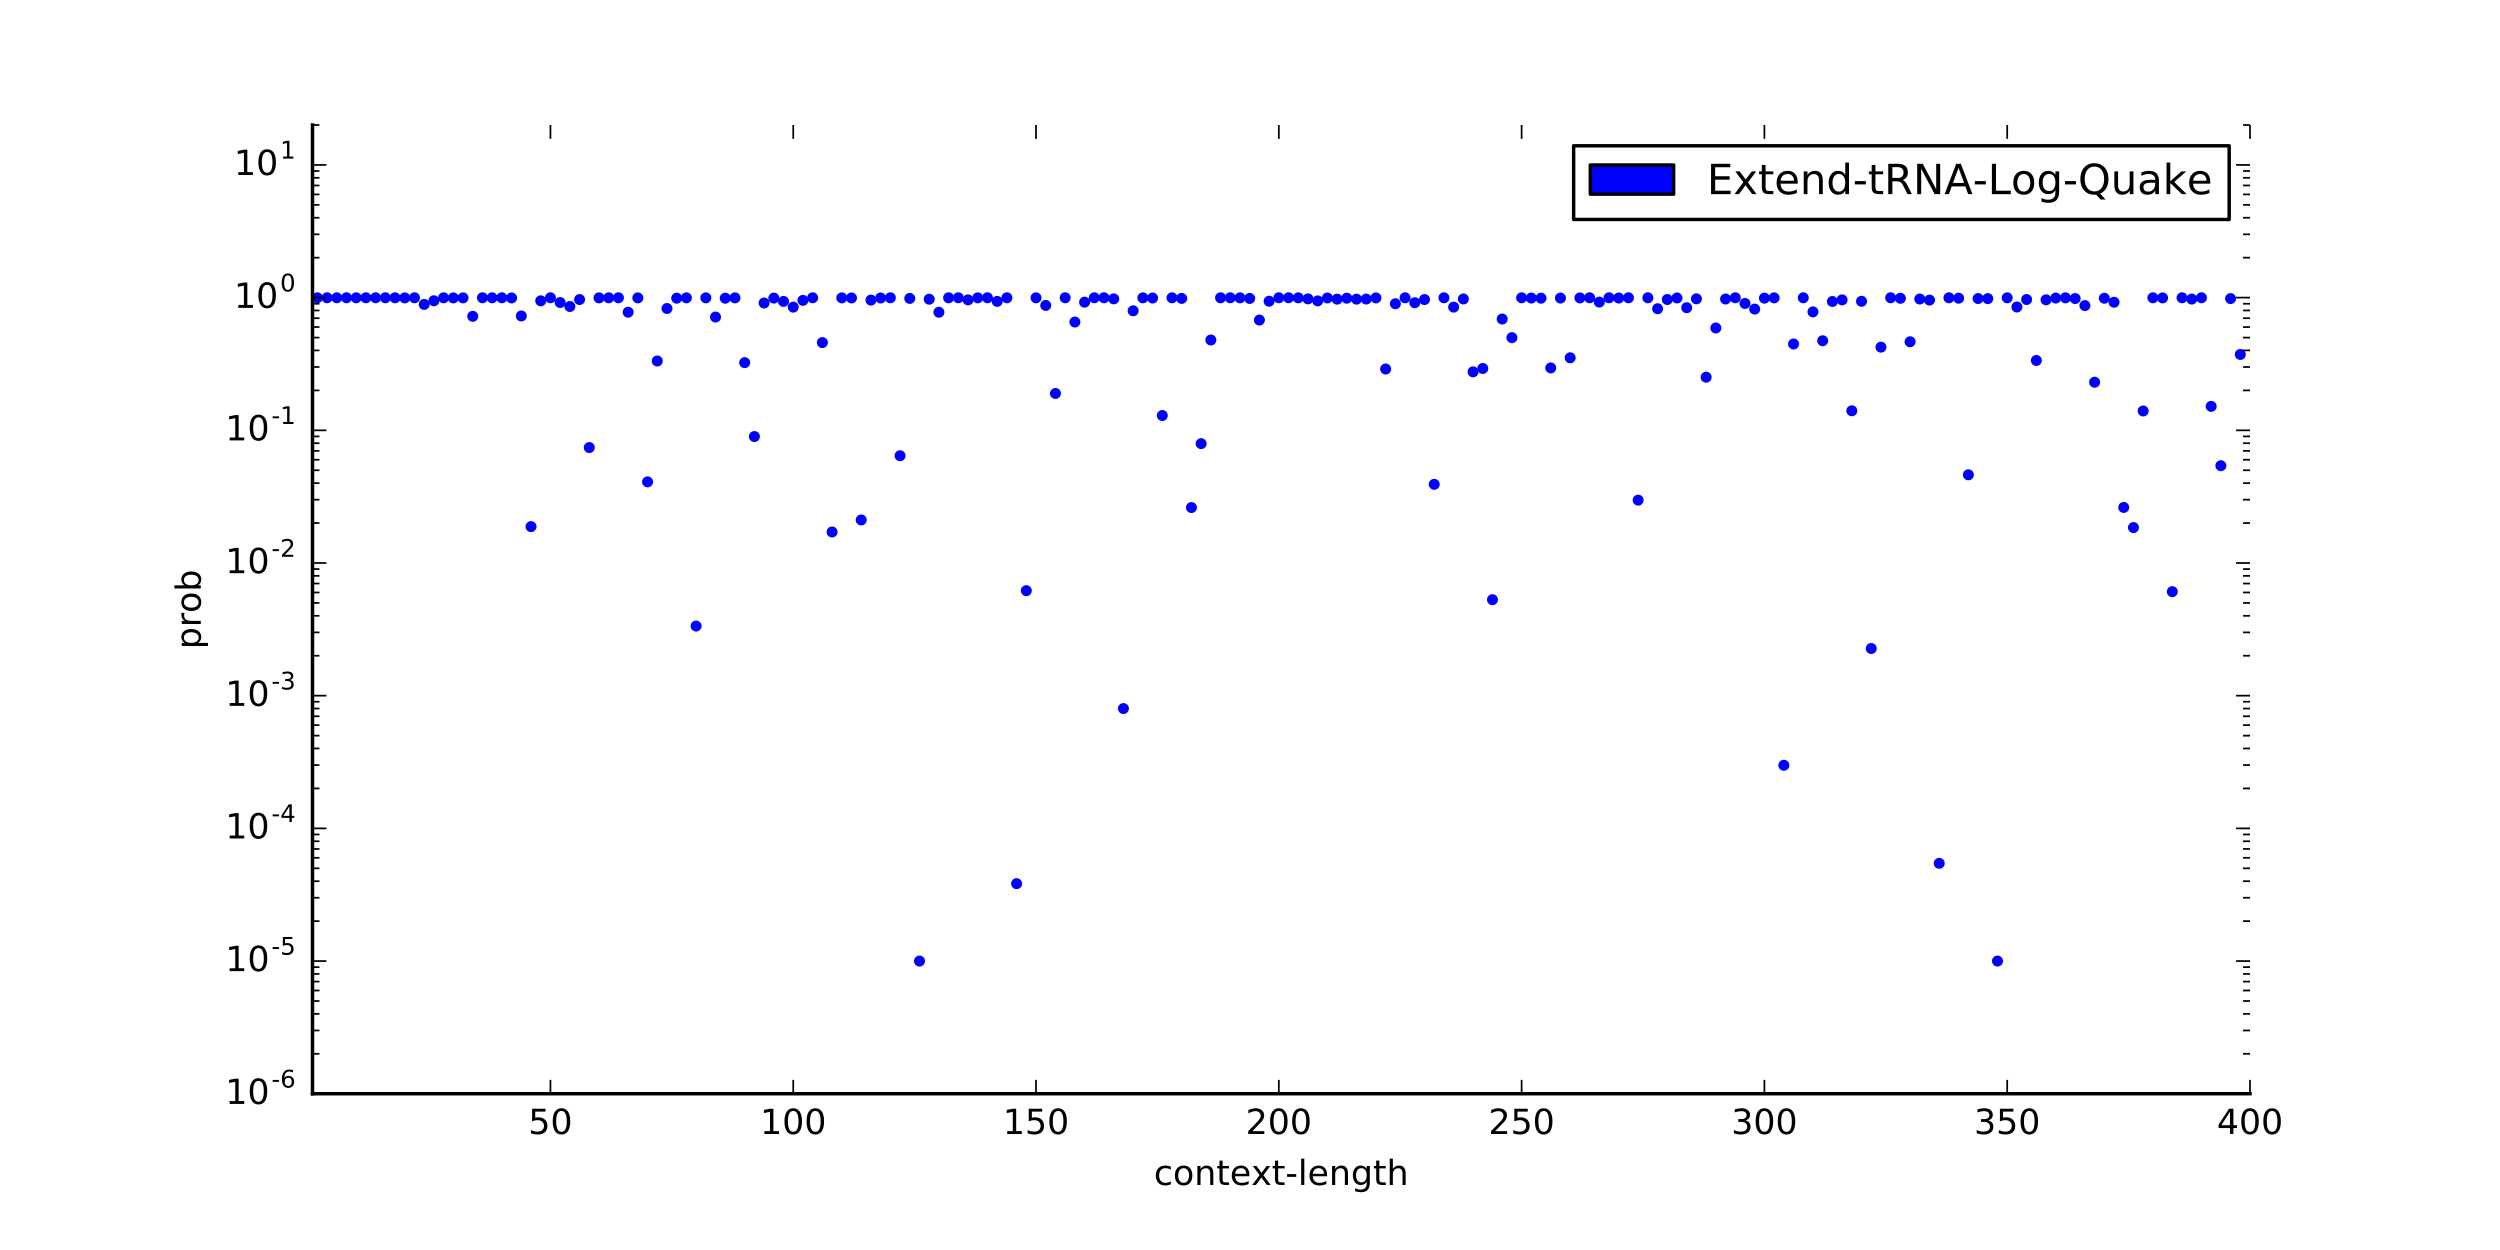 <?xml version="1.0" encoding="utf-8" standalone="no"?>
<!DOCTYPE svg PUBLIC "-//W3C//DTD SVG 1.1//EN"
  "http://www.w3.org/Graphics/SVG/1.1/DTD/svg11.dtd">
<!-- Created with matplotlib (http://matplotlib.org/) -->
<svg height="360pt" version="1.1" viewBox="0 0 720 360" width="720pt" xmlns="http://www.w3.org/2000/svg" xmlns:xlink="http://www.w3.org/1999/xlink">
 <defs>
  <style type="text/css">
*{stroke-linecap:butt;stroke-linejoin:round;stroke-miterlimit:100000;}
  </style>
 </defs>
 <g id="figure_1">
  <g id="patch_1">
   <path d="M 0 360 
L 720 360 
L 720 0 
L 0 0 
z
" style="fill:#ffffff;"/>
  </g>
  <g id="axes_1">
   <g id="patch_2">
    <path d="M 90 315 
L 648 315 
L 648 36 
L 90 36 
z
" style="fill:#ffffff;"/>
   </g>
   <g id="PathCollection_1">
    <defs>
     <path d="M 0 1.581 
C 0.419 1.581 0.822 1.415 1.118 1.118 
C 1.415 0.822 1.581 0.419 1.581 0 
C 1.581 -0.419 1.415 -0.822 1.118 -1.118 
C 0.822 -1.415 0.419 -1.581 0 -1.581 
C -0.419 -1.581 -0.822 -1.415 -1.118 -1.118 
C -1.415 -0.822 -1.581 -0.419 -1.581 0 
C -1.581 0.419 -1.415 0.822 -1.118 1.118 
C -0.822 1.415 -0.419 1.581 0 1.581 
z
" id="m49743f8852"/>
    </defs>
    <g clip-path="url(#p49dbfa78d8)">
     <use style="fill:#0000ff;" x="88.602" xlink:href="#m49743f8852" y="276.786"/>
     <use style="fill:#0000ff;" x="91.398" xlink:href="#m49743f8852" y="85.756"/>
     <use style="fill:#0000ff;" x="94.195" xlink:href="#m49743f8852" y="85.756"/>
     <use style="fill:#0000ff;" x="96.992" xlink:href="#m49743f8852" y="85.757"/>
     <use style="fill:#0000ff;" x="99.789" xlink:href="#m49743f8852" y="85.757"/>
     <use style="fill:#0000ff;" x="102.586" xlink:href="#m49743f8852" y="85.757"/>
     <use style="fill:#0000ff;" x="105.383" xlink:href="#m49743f8852" y="85.76"/>
     <use style="fill:#0000ff;" x="108.18" xlink:href="#m49743f8852" y="85.756"/>
     <use style="fill:#0000ff;" x="110.977" xlink:href="#m49743f8852" y="85.756"/>
     <use style="fill:#0000ff;" x="113.774" xlink:href="#m49743f8852" y="85.763"/>
     <use style="fill:#0000ff;" x="116.571" xlink:href="#m49743f8852" y="85.805"/>
     <use style="fill:#0000ff;" x="119.368" xlink:href="#m49743f8852" y="85.757"/>
     <use style="fill:#0000ff;" x="122.165" xlink:href="#m49743f8852" y="87.675"/>
     <use style="fill:#0000ff;" x="124.962" xlink:href="#m49743f8852" y="86.616"/>
     <use style="fill:#0000ff;" x="127.759" xlink:href="#m49743f8852" y="85.767"/>
     <use style="fill:#0000ff;" x="130.556" xlink:href="#m49743f8852" y="85.798"/>
     <use style="fill:#0000ff;" x="133.353" xlink:href="#m49743f8852" y="85.796"/>
     <use style="fill:#0000ff;" x="136.15" xlink:href="#m49743f8852" y="91.104"/>
     <use style="fill:#0000ff;" x="138.947" xlink:href="#m49743f8852" y="85.757"/>
     <use style="fill:#0000ff;" x="141.744" xlink:href="#m49743f8852" y="85.761"/>
     <use style="fill:#0000ff;" x="144.541" xlink:href="#m49743f8852" y="85.756"/>
     <use style="fill:#0000ff;" x="147.338" xlink:href="#m49743f8852" y="85.808"/>
     <use style="fill:#0000ff;" x="150.135" xlink:href="#m49743f8852" y="90.999"/>
     <use style="fill:#0000ff;" x="152.932" xlink:href="#m49743f8852" y="151.663"/>
     <use style="fill:#0000ff;" x="155.729" xlink:href="#m49743f8852" y="86.638"/>
     <use style="fill:#0000ff;" x="158.526" xlink:href="#m49743f8852" y="85.759"/>
     <use style="fill:#0000ff;" x="161.323" xlink:href="#m49743f8852" y="87.126"/>
     <use style="fill:#0000ff;" x="164.12" xlink:href="#m49743f8852" y="88.276"/>
     <use style="fill:#0000ff;" x="166.917" xlink:href="#m49743f8852" y="86.266"/>
     <use style="fill:#0000ff;" x="169.714" xlink:href="#m49743f8852" y="128.895"/>
     <use style="fill:#0000ff;" x="172.511" xlink:href="#m49743f8852" y="85.781"/>
     <use style="fill:#0000ff;" x="175.308" xlink:href="#m49743f8852" y="85.765"/>
     <use style="fill:#0000ff;" x="178.105" xlink:href="#m49743f8852" y="85.765"/>
     <use style="fill:#0000ff;" x="180.902" xlink:href="#m49743f8852" y="89.912"/>
     <use style="fill:#0000ff;" x="183.699" xlink:href="#m49743f8852" y="85.785"/>
     <use style="fill:#0000ff;" x="186.496" xlink:href="#m49743f8852" y="138.775"/>
     <use style="fill:#0000ff;" x="189.293" xlink:href="#m49743f8852" y="103.963"/>
     <use style="fill:#0000ff;" x="192.09" xlink:href="#m49743f8852" y="88.846"/>
     <use style="fill:#0000ff;" x="194.887" xlink:href="#m49743f8852" y="85.875"/>
     <use style="fill:#0000ff;" x="197.684" xlink:href="#m49743f8852" y="85.777"/>
     <use style="fill:#0000ff;" x="200.481" xlink:href="#m49743f8852" y="180.301"/>
     <use style="fill:#0000ff;" x="203.278" xlink:href="#m49743f8852" y="85.779"/>
     <use style="fill:#0000ff;" x="206.075" xlink:href="#m49743f8852" y="91.306"/>
     <use style="fill:#0000ff;" x="208.872" xlink:href="#m49743f8852" y="85.88"/>
     <use style="fill:#0000ff;" x="211.669" xlink:href="#m49743f8852" y="85.783"/>
     <use style="fill:#0000ff;" x="214.466" xlink:href="#m49743f8852" y="104.437"/>
     <use style="fill:#0000ff;" x="217.263" xlink:href="#m49743f8852" y="125.725"/>
     <use style="fill:#0000ff;" x="220.06" xlink:href="#m49743f8852" y="87.266"/>
     <use style="fill:#0000ff;" x="222.857" xlink:href="#m49743f8852" y="85.847"/>
     <use style="fill:#0000ff;" x="225.654" xlink:href="#m49743f8852" y="86.807"/>
     <use style="fill:#0000ff;" x="228.451" xlink:href="#m49743f8852" y="88.45"/>
     <use style="fill:#0000ff;" x="231.248" xlink:href="#m49743f8852" y="86.5"/>
     <use style="fill:#0000ff;" x="234.045" xlink:href="#m49743f8852" y="85.76"/>
     <use style="fill:#0000ff;" x="236.842" xlink:href="#m49743f8852" y="98.658"/>
     <use style="fill:#0000ff;" x="239.639" xlink:href="#m49743f8852" y="153.204"/>
     <use style="fill:#0000ff;" x="242.436" xlink:href="#m49743f8852" y="85.786"/>
     <use style="fill:#0000ff;" x="245.233" xlink:href="#m49743f8852" y="85.811"/>
     <use style="fill:#0000ff;" x="248.03" xlink:href="#m49743f8852" y="149.745"/>
     <use style="fill:#0000ff;" x="250.827" xlink:href="#m49743f8852" y="86.425"/>
     <use style="fill:#0000ff;" x="253.624" xlink:href="#m49743f8852" y="85.819"/>
     <use style="fill:#0000ff;" x="256.421" xlink:href="#m49743f8852" y="85.759"/>
     <use style="fill:#0000ff;" x="259.218" xlink:href="#m49743f8852" y="131.248"/>
     <use style="fill:#0000ff;" x="262.015" xlink:href="#m49743f8852" y="85.944"/>
     <use style="fill:#0000ff;" x="264.812" xlink:href="#m49743f8852" y="276.786"/>
     <use style="fill:#0000ff;" x="267.609" xlink:href="#m49743f8852" y="86.174"/>
     <use style="fill:#0000ff;" x="270.406" xlink:href="#m49743f8852" y="89.928"/>
     <use style="fill:#0000ff;" x="273.203" xlink:href="#m49743f8852" y="85.764"/>
     <use style="fill:#0000ff;" x="276.0" xlink:href="#m49743f8852" y="85.761"/>
     <use style="fill:#0000ff;" x="278.797" xlink:href="#m49743f8852" y="86.366"/>
     <use style="fill:#0000ff;" x="281.594" xlink:href="#m49743f8852" y="85.776"/>
     <use style="fill:#0000ff;" x="284.391" xlink:href="#m49743f8852" y="85.759"/>
     <use style="fill:#0000ff;" x="287.188" xlink:href="#m49743f8852" y="86.802"/>
     <use style="fill:#0000ff;" x="289.985" xlink:href="#m49743f8852" y="85.761"/>
     <use style="fill:#0000ff;" x="292.782" xlink:href="#m49743f8852" y="254.491"/>
     <use style="fill:#0000ff;" x="295.579" xlink:href="#m49743f8852" y="170.114"/>
     <use style="fill:#0000ff;" x="298.376" xlink:href="#m49743f8852" y="85.774"/>
     <use style="fill:#0000ff;" x="301.173" xlink:href="#m49743f8852" y="87.96"/>
     <use style="fill:#0000ff;" x="303.97" xlink:href="#m49743f8852" y="113.316"/>
     <use style="fill:#0000ff;" x="306.767" xlink:href="#m49743f8852" y="85.756"/>
     <use style="fill:#0000ff;" x="309.564" xlink:href="#m49743f8852" y="92.744"/>
     <use style="fill:#0000ff;" x="312.361" xlink:href="#m49743f8852" y="87.022"/>
     <use style="fill:#0000ff;" x="315.158" xlink:href="#m49743f8852" y="85.758"/>
     <use style="fill:#0000ff;" x="317.955" xlink:href="#m49743f8852" y="85.758"/>
     <use style="fill:#0000ff;" x="320.752" xlink:href="#m49743f8852" y="86.071"/>
     <use style="fill:#0000ff;" x="323.549" xlink:href="#m49743f8852" y="204.058"/>
     <use style="fill:#0000ff;" x="326.346" xlink:href="#m49743f8852" y="89.512"/>
     <use style="fill:#0000ff;" x="329.143" xlink:href="#m49743f8852" y="85.78"/>
     <use style="fill:#0000ff;" x="331.94" xlink:href="#m49743f8852" y="85.83"/>
     <use style="fill:#0000ff;" x="334.737" xlink:href="#m49743f8852" y="119.665"/>
     <use style="fill:#0000ff;" x="337.534" xlink:href="#m49743f8852" y="85.76"/>
     <use style="fill:#0000ff;" x="340.331" xlink:href="#m49743f8852" y="85.94"/>
     <use style="fill:#0000ff;" x="343.128" xlink:href="#m49743f8852" y="146.172"/>
     <use style="fill:#0000ff;" x="345.925" xlink:href="#m49743f8852" y="127.765"/>
     <use style="fill:#0000ff;" x="348.722" xlink:href="#m49743f8852" y="97.915"/>
     <use style="fill:#0000ff;" x="351.519" xlink:href="#m49743f8852" y="85.764"/>
     <use style="fill:#0000ff;" x="354.316" xlink:href="#m49743f8852" y="85.758"/>
     <use style="fill:#0000ff;" x="357.113" xlink:href="#m49743f8852" y="85.775"/>
     <use style="fill:#0000ff;" x="359.91" xlink:href="#m49743f8852" y="85.953"/>
     <use style="fill:#0000ff;" x="362.707" xlink:href="#m49743f8852" y="92.175"/>
     <use style="fill:#0000ff;" x="365.504" xlink:href="#m49743f8852" y="86.752"/>
     <use style="fill:#0000ff;" x="368.301" xlink:href="#m49743f8852" y="85.758"/>
     <use style="fill:#0000ff;" x="371.098" xlink:href="#m49743f8852" y="85.759"/>
     <use style="fill:#0000ff;" x="373.895" xlink:href="#m49743f8852" y="85.783"/>
     <use style="fill:#0000ff;" x="376.692" xlink:href="#m49743f8852" y="86.072"/>
     <use style="fill:#0000ff;" x="379.489" xlink:href="#m49743f8852" y="86.653"/>
     <use style="fill:#0000ff;" x="382.286" xlink:href="#m49743f8852" y="85.822"/>
     <use style="fill:#0000ff;" x="385.083" xlink:href="#m49743f8852" y="86.159"/>
     <use style="fill:#0000ff;" x="387.88" xlink:href="#m49743f8852" y="85.88"/>
     <use style="fill:#0000ff;" x="390.677" xlink:href="#m49743f8852" y="86.156"/>
     <use style="fill:#0000ff;" x="393.474" xlink:href="#m49743f8852" y="86.128"/>
     <use style="fill:#0000ff;" x="396.271" xlink:href="#m49743f8852" y="85.8"/>
     <use style="fill:#0000ff;" x="399.068" xlink:href="#m49743f8852" y="106.279"/>
     <use style="fill:#0000ff;" x="401.865" xlink:href="#m49743f8852" y="87.48"/>
     <use style="fill:#0000ff;" x="404.662" xlink:href="#m49743f8852" y="85.756"/>
     <use style="fill:#0000ff;" x="407.459" xlink:href="#m49743f8852" y="87.187"/>
     <use style="fill:#0000ff;" x="410.256" xlink:href="#m49743f8852" y="86.269"/>
     <use style="fill:#0000ff;" x="413.053" xlink:href="#m49743f8852" y="139.482"/>
     <use style="fill:#0000ff;" x="415.85" xlink:href="#m49743f8852" y="85.759"/>
     <use style="fill:#0000ff;" x="418.647" xlink:href="#m49743f8852" y="88.445"/>
     <use style="fill:#0000ff;" x="421.444" xlink:href="#m49743f8852" y="86.103"/>
     <use style="fill:#0000ff;" x="424.241" xlink:href="#m49743f8852" y="107.086"/>
     <use style="fill:#0000ff;" x="427.038" xlink:href="#m49743f8852" y="106.121"/>
     <use style="fill:#0000ff;" x="429.835" xlink:href="#m49743f8852" y="172.707"/>
     <use style="fill:#0000ff;" x="432.632" xlink:href="#m49743f8852" y="91.878"/>
     <use style="fill:#0000ff;" x="435.429" xlink:href="#m49743f8852" y="97.245"/>
     <use style="fill:#0000ff;" x="438.226" xlink:href="#m49743f8852" y="85.764"/>
     <use style="fill:#0000ff;" x="441.023" xlink:href="#m49743f8852" y="85.841"/>
     <use style="fill:#0000ff;" x="443.82" xlink:href="#m49743f8852" y="85.877"/>
     <use style="fill:#0000ff;" x="446.617" xlink:href="#m49743f8852" y="105.964"/>
     <use style="fill:#0000ff;" x="449.414" xlink:href="#m49743f8852" y="85.839"/>
     <use style="fill:#0000ff;" x="452.211" xlink:href="#m49743f8852" y="103.038"/>
     <use style="fill:#0000ff;" x="455.008" xlink:href="#m49743f8852" y="85.8"/>
     <use style="fill:#0000ff;" x="457.805" xlink:href="#m49743f8852" y="85.756"/>
     <use style="fill:#0000ff;" x="460.602" xlink:href="#m49743f8852" y="86.998"/>
     <use style="fill:#0000ff;" x="463.398" xlink:href="#m49743f8852" y="85.757"/>
     <use style="fill:#0000ff;" x="466.195" xlink:href="#m49743f8852" y="85.831"/>
     <use style="fill:#0000ff;" x="468.992" xlink:href="#m49743f8852" y="85.763"/>
     <use style="fill:#0000ff;" x="471.789" xlink:href="#m49743f8852" y="144.044"/>
     <use style="fill:#0000ff;" x="474.586" xlink:href="#m49743f8852" y="85.757"/>
     <use style="fill:#0000ff;" x="477.383" xlink:href="#m49743f8852" y="88.911"/>
     <use style="fill:#0000ff;" x="480.18" xlink:href="#m49743f8852" y="86.257"/>
     <use style="fill:#0000ff;" x="482.977" xlink:href="#m49743f8852" y="85.81"/>
     <use style="fill:#0000ff;" x="485.774" xlink:href="#m49743f8852" y="88.619"/>
     <use style="fill:#0000ff;" x="488.571" xlink:href="#m49743f8852" y="86.063"/>
     <use style="fill:#0000ff;" x="491.368" xlink:href="#m49743f8852" y="108.623"/>
     <use style="fill:#0000ff;" x="494.165" xlink:href="#m49743f8852" y="94.46"/>
     <use style="fill:#0000ff;" x="496.962" xlink:href="#m49743f8852" y="86.123"/>
     <use style="fill:#0000ff;" x="499.759" xlink:href="#m49743f8852" y="85.759"/>
     <use style="fill:#0000ff;" x="502.556" xlink:href="#m49743f8852" y="87.395"/>
     <use style="fill:#0000ff;" x="505.353" xlink:href="#m49743f8852" y="89.015"/>
     <use style="fill:#0000ff;" x="508.15" xlink:href="#m49743f8852" y="85.867"/>
     <use style="fill:#0000ff;" x="510.947" xlink:href="#m49743f8852" y="85.781"/>
     <use style="fill:#0000ff;" x="513.744" xlink:href="#m49743f8852" y="220.399"/>
     <use style="fill:#0000ff;" x="516.541" xlink:href="#m49743f8852" y="99.068"/>
     <use style="fill:#0000ff;" x="519.338" xlink:href="#m49743f8852" y="85.757"/>
     <use style="fill:#0000ff;" x="522.135" xlink:href="#m49743f8852" y="89.815"/>
     <use style="fill:#0000ff;" x="524.932" xlink:href="#m49743f8852" y="98.139"/>
     <use style="fill:#0000ff;" x="527.729" xlink:href="#m49743f8852" y="86.826"/>
     <use style="fill:#0000ff;" x="530.526" xlink:href="#m49743f8852" y="86.366"/>
     <use style="fill:#0000ff;" x="533.323" xlink:href="#m49743f8852" y="118.304"/>
     <use style="fill:#0000ff;" x="536.12" xlink:href="#m49743f8852" y="86.776"/>
     <use style="fill:#0000ff;" x="538.917" xlink:href="#m49743f8852" y="186.765"/>
     <use style="fill:#0000ff;" x="541.714" xlink:href="#m49743f8852" y="99.978"/>
     <use style="fill:#0000ff;" x="544.511" xlink:href="#m49743f8852" y="85.757"/>
     <use style="fill:#0000ff;" x="547.308" xlink:href="#m49743f8852" y="85.907"/>
     <use style="fill:#0000ff;" x="550.105" xlink:href="#m49743f8852" y="98.43"/>
     <use style="fill:#0000ff;" x="552.902" xlink:href="#m49743f8852" y="86.114"/>
     <use style="fill:#0000ff;" x="555.699" xlink:href="#m49743f8852" y="86.426"/>
     <use style="fill:#0000ff;" x="558.496" xlink:href="#m49743f8852" y="248.637"/>
     <use style="fill:#0000ff;" x="561.293" xlink:href="#m49743f8852" y="85.76"/>
     <use style="fill:#0000ff;" x="564.09" xlink:href="#m49743f8852" y="85.88"/>
     <use style="fill:#0000ff;" x="566.887" xlink:href="#m49743f8852" y="136.743"/>
     <use style="fill:#0000ff;" x="569.684" xlink:href="#m49743f8852" y="85.975"/>
     <use style="fill:#0000ff;" x="572.481" xlink:href="#m49743f8852" y="86.007"/>
     <use style="fill:#0000ff;" x="575.278" xlink:href="#m49743f8852" y="276.786"/>
     <use style="fill:#0000ff;" x="578.075" xlink:href="#m49743f8852" y="85.77"/>
     <use style="fill:#0000ff;" x="580.872" xlink:href="#m49743f8852" y="88.414"/>
     <use style="fill:#0000ff;" x="583.669" xlink:href="#m49743f8852" y="86.262"/>
     <use style="fill:#0000ff;" x="586.466" xlink:href="#m49743f8852" y="103.818"/>
     <use style="fill:#0000ff;" x="589.263" xlink:href="#m49743f8852" y="86.346"/>
     <use style="fill:#0000ff;" x="592.06" xlink:href="#m49743f8852" y="85.84"/>
     <use style="fill:#0000ff;" x="594.857" xlink:href="#m49743f8852" y="85.778"/>
     <use style="fill:#0000ff;" x="597.654" xlink:href="#m49743f8852" y="85.986"/>
     <use style="fill:#0000ff;" x="600.451" xlink:href="#m49743f8852" y="88.008"/>
     <use style="fill:#0000ff;" x="603.248" xlink:href="#m49743f8852" y="110.078"/>
     <use style="fill:#0000ff;" x="606.045" xlink:href="#m49743f8852" y="85.897"/>
     <use style="fill:#0000ff;" x="608.842" xlink:href="#m49743f8852" y="87.047"/>
     <use style="fill:#0000ff;" x="611.639" xlink:href="#m49743f8852" y="146.144"/>
     <use style="fill:#0000ff;" x="614.436" xlink:href="#m49743f8852" y="151.94"/>
     <use style="fill:#0000ff;" x="617.233" xlink:href="#m49743f8852" y="118.361"/>
     <use style="fill:#0000ff;" x="620.03" xlink:href="#m49743f8852" y="85.767"/>
     <use style="fill:#0000ff;" x="622.827" xlink:href="#m49743f8852" y="85.793"/>
     <use style="fill:#0000ff;" x="625.624" xlink:href="#m49743f8852" y="170.398"/>
     <use style="fill:#0000ff;" x="628.421" xlink:href="#m49743f8852" y="85.758"/>
     <use style="fill:#0000ff;" x="631.218" xlink:href="#m49743f8852" y="86.136"/>
     <use style="fill:#0000ff;" x="634.015" xlink:href="#m49743f8852" y="85.757"/>
     <use style="fill:#0000ff;" x="636.812" xlink:href="#m49743f8852" y="117.038"/>
     <use style="fill:#0000ff;" x="639.609" xlink:href="#m49743f8852" y="134.124"/>
     <use style="fill:#0000ff;" x="642.406" xlink:href="#m49743f8852" y="85.993"/>
     <use style="fill:#0000ff;" x="645.203" xlink:href="#m49743f8852" y="102.081"/>
    </g>
   </g>
   <g id="patch_3">
    <path d="M 90 315 
L 648 315 
" style="fill:none;stroke:#000000;stroke-linecap:square;stroke-linejoin:miter;"/>
   </g>
   <g id="patch_4">
    <path d="M 90 315 
L 90 36 
" style="fill:none;stroke:#000000;stroke-linecap:square;stroke-linejoin:miter;"/>
   </g>
   <g id="matplotlib.axis_1">
    <g id="xtick_1">
     <g id="line2d_1">
      <defs>
       <path d="M 0 0 
L 0 -4 
" id="me96f28fabf" style="stroke:#000000;stroke-width:0.5;"/>
      </defs>
      <g>
       <use style="stroke:#000000;stroke-width:0.5;" x="158.526" xlink:href="#me96f28fabf" y="315.0"/>
      </g>
     </g>
     <g id="line2d_2">
      <defs>
       <path d="M 0 0 
L 0 4 
" id="ma463e84f39" style="stroke:#000000;stroke-width:0.5;"/>
      </defs>
      <g>
       <use style="stroke:#000000;stroke-width:0.5;" x="158.526" xlink:href="#ma463e84f39" y="36.0"/>
      </g>
     </g>
     <g id="text_1">
      <!-- 50 -->
      <defs>
       <path d="M 31.781 66.406 
Q 24.172 66.406 20.328 58.906 
Q 16.5 51.422 16.5 36.375 
Q 16.5 21.391 20.328 13.891 
Q 24.172 6.391 31.781 6.391 
Q 39.453 6.391 43.281 13.891 
Q 47.125 21.391 47.125 36.375 
Q 47.125 51.422 43.281 58.906 
Q 39.453 66.406 31.781 66.406 
M 31.781 74.219 
Q 44.047 74.219 50.516 64.516 
Q 56.984 54.828 56.984 36.375 
Q 56.984 17.969 50.516 8.266 
Q 44.047 -1.422 31.781 -1.422 
Q 19.531 -1.422 13.062 8.266 
Q 6.594 17.969 6.594 36.375 
Q 6.594 54.828 13.062 64.516 
Q 19.531 74.219 31.781 74.219 
" id="BitstreamVeraSans-Roman-30"/>
       <path d="M 10.797 72.906 
L 49.516 72.906 
L 49.516 64.594 
L 19.828 64.594 
L 19.828 46.734 
Q 21.969 47.469 24.109 47.828 
Q 26.266 48.188 28.422 48.188 
Q 40.625 48.188 47.75 41.5 
Q 54.891 34.812 54.891 23.391 
Q 54.891 11.625 47.562 5.094 
Q 40.234 -1.422 26.906 -1.422 
Q 22.312 -1.422 17.547 -0.641 
Q 12.797 0.141 7.719 1.703 
L 7.719 11.625 
Q 12.109 9.234 16.797 8.062 
Q 21.484 6.891 26.703 6.891 
Q 35.156 6.891 40.078 11.328 
Q 45.016 15.766 45.016 23.391 
Q 45.016 31 40.078 35.438 
Q 35.156 39.891 26.703 39.891 
Q 22.75 39.891 18.812 39.016 
Q 14.891 38.141 10.797 36.281 
z
" id="BitstreamVeraSans-Roman-35"/>
      </defs>
      <g transform="translate(152.164 326.598)scale(0.1 -0.1)">
       <use xlink:href="#BitstreamVeraSans-Roman-35"/>
       <use x="63.623" xlink:href="#BitstreamVeraSans-Roman-30"/>
      </g>
     </g>
    </g>
    <g id="xtick_2">
     <g id="line2d_3">
      <g>
       <use style="stroke:#000000;stroke-width:0.5;" x="228.451" xlink:href="#me96f28fabf" y="315.0"/>
      </g>
     </g>
     <g id="line2d_4">
      <g>
       <use style="stroke:#000000;stroke-width:0.5;" x="228.451" xlink:href="#ma463e84f39" y="36.0"/>
      </g>
     </g>
     <g id="text_2">
      <!-- 100 -->
      <defs>
       <path d="M 12.406 8.297 
L 28.516 8.297 
L 28.516 63.922 
L 10.984 60.406 
L 10.984 69.391 
L 28.422 72.906 
L 38.281 72.906 
L 38.281 8.297 
L 54.391 8.297 
L 54.391 0 
L 12.406 0 
z
" id="BitstreamVeraSans-Roman-31"/>
      </defs>
      <g transform="translate(218.907 326.598)scale(0.1 -0.1)">
       <use xlink:href="#BitstreamVeraSans-Roman-31"/>
       <use x="63.623" xlink:href="#BitstreamVeraSans-Roman-30"/>
       <use x="127.246" xlink:href="#BitstreamVeraSans-Roman-30"/>
      </g>
     </g>
    </g>
    <g id="xtick_3">
     <g id="line2d_5">
      <g>
       <use style="stroke:#000000;stroke-width:0.5;" x="298.376" xlink:href="#me96f28fabf" y="315.0"/>
      </g>
     </g>
     <g id="line2d_6">
      <g>
       <use style="stroke:#000000;stroke-width:0.5;" x="298.376" xlink:href="#ma463e84f39" y="36.0"/>
      </g>
     </g>
     <g id="text_3">
      <!-- 150 -->
      <g transform="translate(288.832 326.598)scale(0.1 -0.1)">
       <use xlink:href="#BitstreamVeraSans-Roman-31"/>
       <use x="63.623" xlink:href="#BitstreamVeraSans-Roman-35"/>
       <use x="127.246" xlink:href="#BitstreamVeraSans-Roman-30"/>
      </g>
     </g>
    </g>
    <g id="xtick_4">
     <g id="line2d_7">
      <g>
       <use style="stroke:#000000;stroke-width:0.5;" x="368.301" xlink:href="#me96f28fabf" y="315.0"/>
      </g>
     </g>
     <g id="line2d_8">
      <g>
       <use style="stroke:#000000;stroke-width:0.5;" x="368.301" xlink:href="#ma463e84f39" y="36.0"/>
      </g>
     </g>
     <g id="text_4">
      <!-- 200 -->
      <defs>
       <path d="M 19.188 8.297 
L 53.609 8.297 
L 53.609 0 
L 7.328 0 
L 7.328 8.297 
Q 12.938 14.109 22.625 23.891 
Q 32.328 33.688 34.812 36.531 
Q 39.547 41.844 41.422 45.531 
Q 43.312 49.219 43.312 52.781 
Q 43.312 58.594 39.234 62.25 
Q 35.156 65.922 28.609 65.922 
Q 23.969 65.922 18.812 64.312 
Q 13.672 62.703 7.812 59.422 
L 7.812 69.391 
Q 13.766 71.781 18.938 73 
Q 24.125 74.219 28.422 74.219 
Q 39.75 74.219 46.484 68.547 
Q 53.219 62.891 53.219 53.422 
Q 53.219 48.922 51.531 44.891 
Q 49.859 40.875 45.406 35.406 
Q 44.188 33.984 37.641 27.219 
Q 31.109 20.453 19.188 8.297 
" id="BitstreamVeraSans-Roman-32"/>
      </defs>
      <g transform="translate(358.757 326.598)scale(0.1 -0.1)">
       <use xlink:href="#BitstreamVeraSans-Roman-32"/>
       <use x="63.623" xlink:href="#BitstreamVeraSans-Roman-30"/>
       <use x="127.246" xlink:href="#BitstreamVeraSans-Roman-30"/>
      </g>
     </g>
    </g>
    <g id="xtick_5">
     <g id="line2d_9">
      <g>
       <use style="stroke:#000000;stroke-width:0.5;" x="438.226" xlink:href="#me96f28fabf" y="315.0"/>
      </g>
     </g>
     <g id="line2d_10">
      <g>
       <use style="stroke:#000000;stroke-width:0.5;" x="438.226" xlink:href="#ma463e84f39" y="36.0"/>
      </g>
     </g>
     <g id="text_5">
      <!-- 250 -->
      <g transform="translate(428.682 326.598)scale(0.1 -0.1)">
       <use xlink:href="#BitstreamVeraSans-Roman-32"/>
       <use x="63.623" xlink:href="#BitstreamVeraSans-Roman-35"/>
       <use x="127.246" xlink:href="#BitstreamVeraSans-Roman-30"/>
      </g>
     </g>
    </g>
    <g id="xtick_6">
     <g id="line2d_11">
      <g>
       <use style="stroke:#000000;stroke-width:0.5;" x="508.15" xlink:href="#me96f28fabf" y="315.0"/>
      </g>
     </g>
     <g id="line2d_12">
      <g>
       <use style="stroke:#000000;stroke-width:0.5;" x="508.15" xlink:href="#ma463e84f39" y="36.0"/>
      </g>
     </g>
     <g id="text_6">
      <!-- 300 -->
      <defs>
       <path d="M 40.578 39.312 
Q 47.656 37.797 51.625 33 
Q 55.609 28.219 55.609 21.188 
Q 55.609 10.406 48.188 4.484 
Q 40.766 -1.422 27.094 -1.422 
Q 22.516 -1.422 17.656 -0.516 
Q 12.797 0.391 7.625 2.203 
L 7.625 11.719 
Q 11.719 9.328 16.594 8.109 
Q 21.484 6.891 26.812 6.891 
Q 36.078 6.891 40.938 10.547 
Q 45.797 14.203 45.797 21.188 
Q 45.797 27.641 41.281 31.266 
Q 36.766 34.906 28.719 34.906 
L 20.219 34.906 
L 20.219 43.016 
L 29.109 43.016 
Q 36.375 43.016 40.234 45.922 
Q 44.094 48.828 44.094 54.297 
Q 44.094 59.906 40.109 62.906 
Q 36.141 65.922 28.719 65.922 
Q 24.656 65.922 20.016 65.031 
Q 15.375 64.156 9.812 62.312 
L 9.812 71.094 
Q 15.438 72.656 20.344 73.438 
Q 25.25 74.219 29.594 74.219 
Q 40.828 74.219 47.359 69.109 
Q 53.906 64.016 53.906 55.328 
Q 53.906 49.266 50.438 45.094 
Q 46.969 40.922 40.578 39.312 
" id="BitstreamVeraSans-Roman-33"/>
      </defs>
      <g transform="translate(498.607 326.598)scale(0.1 -0.1)">
       <use xlink:href="#BitstreamVeraSans-Roman-33"/>
       <use x="63.623" xlink:href="#BitstreamVeraSans-Roman-30"/>
       <use x="127.246" xlink:href="#BitstreamVeraSans-Roman-30"/>
      </g>
     </g>
    </g>
    <g id="xtick_7">
     <g id="line2d_13">
      <g>
       <use style="stroke:#000000;stroke-width:0.5;" x="578.075" xlink:href="#me96f28fabf" y="315.0"/>
      </g>
     </g>
     <g id="line2d_14">
      <g>
       <use style="stroke:#000000;stroke-width:0.5;" x="578.075" xlink:href="#ma463e84f39" y="36.0"/>
      </g>
     </g>
     <g id="text_7">
      <!-- 350 -->
      <g transform="translate(568.531 326.598)scale(0.1 -0.1)">
       <use xlink:href="#BitstreamVeraSans-Roman-33"/>
       <use x="63.623" xlink:href="#BitstreamVeraSans-Roman-35"/>
       <use x="127.246" xlink:href="#BitstreamVeraSans-Roman-30"/>
      </g>
     </g>
    </g>
    <g id="xtick_8">
     <g id="line2d_15">
      <g>
       <use style="stroke:#000000;stroke-width:0.5;" x="648.0" xlink:href="#me96f28fabf" y="315.0"/>
      </g>
     </g>
     <g id="line2d_16">
      <g>
       <use style="stroke:#000000;stroke-width:0.5;" x="648.0" xlink:href="#ma463e84f39" y="36.0"/>
      </g>
     </g>
     <g id="text_8">
      <!-- 400 -->
      <defs>
       <path d="M 37.797 64.312 
L 12.891 25.391 
L 37.797 25.391 
z
M 35.203 72.906 
L 47.609 72.906 
L 47.609 25.391 
L 58.016 25.391 
L 58.016 17.188 
L 47.609 17.188 
L 47.609 0 
L 37.797 0 
L 37.797 17.188 
L 4.891 17.188 
L 4.891 26.703 
z
" id="BitstreamVeraSans-Roman-34"/>
      </defs>
      <g transform="translate(638.456 326.598)scale(0.1 -0.1)">
       <use xlink:href="#BitstreamVeraSans-Roman-34"/>
       <use x="63.623" xlink:href="#BitstreamVeraSans-Roman-30"/>
       <use x="127.246" xlink:href="#BitstreamVeraSans-Roman-30"/>
      </g>
     </g>
    </g>
    <g id="text_9">
     <!-- context-length -->
     <defs>
      <path d="M 54.891 33.016 
L 54.891 0 
L 45.906 0 
L 45.906 32.719 
Q 45.906 40.484 42.875 44.328 
Q 39.844 48.188 33.797 48.188 
Q 26.516 48.188 22.312 43.547 
Q 18.109 38.922 18.109 30.906 
L 18.109 0 
L 9.078 0 
L 9.078 54.688 
L 18.109 54.688 
L 18.109 46.188 
Q 21.344 51.125 25.703 53.562 
Q 30.078 56 35.797 56 
Q 45.219 56 50.047 50.172 
Q 54.891 44.344 54.891 33.016 
" id="BitstreamVeraSans-Roman-6e"/>
      <path d="M 30.609 48.391 
Q 23.391 48.391 19.188 42.75 
Q 14.984 37.109 14.984 27.297 
Q 14.984 17.484 19.156 11.844 
Q 23.344 6.203 30.609 6.203 
Q 37.797 6.203 41.984 11.859 
Q 46.188 17.531 46.188 27.297 
Q 46.188 37.016 41.984 42.703 
Q 37.797 48.391 30.609 48.391 
M 30.609 56 
Q 42.328 56 49.016 48.375 
Q 55.719 40.766 55.719 27.297 
Q 55.719 13.875 49.016 6.219 
Q 42.328 -1.422 30.609 -1.422 
Q 18.844 -1.422 12.172 6.219 
Q 5.516 13.875 5.516 27.297 
Q 5.516 40.766 12.172 48.375 
Q 18.844 56 30.609 56 
" id="BitstreamVeraSans-Roman-6f"/>
      <path d="M 9.422 75.984 
L 18.406 75.984 
L 18.406 0 
L 9.422 0 
z
" id="BitstreamVeraSans-Roman-6c"/>
      <path d="M 4.891 31.391 
L 31.203 31.391 
L 31.203 23.391 
L 4.891 23.391 
z
" id="BitstreamVeraSans-Roman-2d"/>
      <path d="M 54.891 54.688 
L 35.109 28.078 
L 55.906 0 
L 45.312 0 
L 29.391 21.484 
L 13.484 0 
L 2.875 0 
L 24.125 28.609 
L 4.688 54.688 
L 15.281 54.688 
L 29.781 35.203 
L 44.281 54.688 
z
" id="BitstreamVeraSans-Roman-78"/>
      <path d="M 56.203 29.594 
L 56.203 25.203 
L 14.891 25.203 
Q 15.484 15.922 20.484 11.062 
Q 25.484 6.203 34.422 6.203 
Q 39.594 6.203 44.453 7.469 
Q 49.312 8.734 54.109 11.281 
L 54.109 2.781 
Q 49.266 0.734 44.188 -0.344 
Q 39.109 -1.422 33.891 -1.422 
Q 20.797 -1.422 13.156 6.188 
Q 5.516 13.812 5.516 26.812 
Q 5.516 40.234 12.766 48.109 
Q 20.016 56 32.328 56 
Q 43.359 56 49.781 48.891 
Q 56.203 41.797 56.203 29.594 
M 47.219 32.234 
Q 47.125 39.594 43.094 43.984 
Q 39.062 48.391 32.422 48.391 
Q 24.906 48.391 20.391 44.141 
Q 15.875 39.891 15.188 32.172 
z
" id="BitstreamVeraSans-Roman-65"/>
      <path d="M 18.312 70.219 
L 18.312 54.688 
L 36.812 54.688 
L 36.812 47.703 
L 18.312 47.703 
L 18.312 18.016 
Q 18.312 11.328 20.141 9.422 
Q 21.969 7.516 27.594 7.516 
L 36.812 7.516 
L 36.812 0 
L 27.594 0 
Q 17.188 0 13.234 3.875 
Q 9.281 7.766 9.281 18.016 
L 9.281 47.703 
L 2.688 47.703 
L 2.688 54.688 
L 9.281 54.688 
L 9.281 70.219 
z
" id="BitstreamVeraSans-Roman-74"/>
      <path d="M 45.406 27.984 
Q 45.406 37.75 41.375 43.109 
Q 37.359 48.484 30.078 48.484 
Q 22.859 48.484 18.828 43.109 
Q 14.797 37.75 14.797 27.984 
Q 14.797 18.266 18.828 12.891 
Q 22.859 7.516 30.078 7.516 
Q 37.359 7.516 41.375 12.891 
Q 45.406 18.266 45.406 27.984 
M 54.391 6.781 
Q 54.391 -7.172 48.188 -13.984 
Q 42 -20.797 29.203 -20.797 
Q 24.469 -20.797 20.266 -20.094 
Q 16.062 -19.391 12.109 -17.922 
L 12.109 -9.188 
Q 16.062 -11.328 19.922 -12.344 
Q 23.781 -13.375 27.781 -13.375 
Q 36.625 -13.375 41.016 -8.766 
Q 45.406 -4.156 45.406 5.172 
L 45.406 9.625 
Q 42.625 4.781 38.281 2.391 
Q 33.938 0 27.875 0 
Q 17.828 0 11.672 7.656 
Q 5.516 15.328 5.516 27.984 
Q 5.516 40.672 11.672 48.328 
Q 17.828 56 27.875 56 
Q 33.938 56 38.281 53.609 
Q 42.625 51.219 45.406 46.391 
L 45.406 54.688 
L 54.391 54.688 
z
" id="BitstreamVeraSans-Roman-67"/>
      <path d="M 48.781 52.594 
L 48.781 44.188 
Q 44.969 46.297 41.141 47.344 
Q 37.312 48.391 33.406 48.391 
Q 24.656 48.391 19.812 42.844 
Q 14.984 37.312 14.984 27.297 
Q 14.984 17.281 19.812 11.734 
Q 24.656 6.203 33.406 6.203 
Q 37.312 6.203 41.141 7.25 
Q 44.969 8.297 48.781 10.406 
L 48.781 2.094 
Q 45.016 0.344 40.984 -0.531 
Q 36.969 -1.422 32.422 -1.422 
Q 20.062 -1.422 12.781 6.344 
Q 5.516 14.109 5.516 27.297 
Q 5.516 40.672 12.859 48.328 
Q 20.219 56 33.016 56 
Q 37.156 56 41.109 55.141 
Q 45.062 54.297 48.781 52.594 
" id="BitstreamVeraSans-Roman-63"/>
      <path d="M 54.891 33.016 
L 54.891 0 
L 45.906 0 
L 45.906 32.719 
Q 45.906 40.484 42.875 44.328 
Q 39.844 48.188 33.797 48.188 
Q 26.516 48.188 22.312 43.547 
Q 18.109 38.922 18.109 30.906 
L 18.109 0 
L 9.078 0 
L 9.078 75.984 
L 18.109 75.984 
L 18.109 46.188 
Q 21.344 51.125 25.703 53.562 
Q 30.078 56 35.797 56 
Q 45.219 56 50.047 50.172 
Q 54.891 44.344 54.891 33.016 
" id="BitstreamVeraSans-Roman-68"/>
     </defs>
     <g transform="translate(332.326 341.277)scale(0.1 -0.1)">
      <use xlink:href="#BitstreamVeraSans-Roman-63"/>
      <use x="54.98" xlink:href="#BitstreamVeraSans-Roman-6f"/>
      <use x="116.162" xlink:href="#BitstreamVeraSans-Roman-6e"/>
      <use x="179.541" xlink:href="#BitstreamVeraSans-Roman-74"/>
      <use x="218.75" xlink:href="#BitstreamVeraSans-Roman-65"/>
      <use x="280.258" xlink:href="#BitstreamVeraSans-Roman-78"/>
      <use x="339.438" xlink:href="#BitstreamVeraSans-Roman-74"/>
      <use x="378.646" xlink:href="#BitstreamVeraSans-Roman-2d"/>
      <use x="414.73" xlink:href="#BitstreamVeraSans-Roman-6c"/>
      <use x="442.514" xlink:href="#BitstreamVeraSans-Roman-65"/>
      <use x="504.037" xlink:href="#BitstreamVeraSans-Roman-6e"/>
      <use x="567.416" xlink:href="#BitstreamVeraSans-Roman-67"/>
      <use x="630.893" xlink:href="#BitstreamVeraSans-Roman-74"/>
      <use x="670.102" xlink:href="#BitstreamVeraSans-Roman-68"/>
     </g>
    </g>
   </g>
   <g id="matplotlib.axis_2">
    <g id="ytick_1">
     <g id="line2d_17">
      <defs>
       <path d="M 0 0 
L 4 0 
" id="m96ca9f4444" style="stroke:#000000;stroke-width:0.5;"/>
      </defs>
      <g>
       <use style="stroke:#000000;stroke-width:0.5;" x="90.0" xlink:href="#m96ca9f4444" y="315.0"/>
      </g>
     </g>
     <g id="line2d_18">
      <defs>
       <path d="M 0 0 
L -4 0 
" id="me728fa9bc6" style="stroke:#000000;stroke-width:0.5;"/>
      </defs>
      <g>
       <use style="stroke:#000000;stroke-width:0.5;" x="648.0" xlink:href="#me728fa9bc6" y="315.0"/>
      </g>
     </g>
     <g id="text_10">
      <!-- $\mathdefault{10^{-6}}$ -->
      <defs>
       <path d="M 33.016 40.375 
Q 26.375 40.375 22.484 35.828 
Q 18.609 31.297 18.609 23.391 
Q 18.609 15.531 22.484 10.953 
Q 26.375 6.391 33.016 6.391 
Q 39.656 6.391 43.531 10.953 
Q 47.406 15.531 47.406 23.391 
Q 47.406 31.297 43.531 35.828 
Q 39.656 40.375 33.016 40.375 
M 52.594 71.297 
L 52.594 62.312 
Q 48.875 64.062 45.094 64.984 
Q 41.312 65.922 37.594 65.922 
Q 27.828 65.922 22.672 59.328 
Q 17.531 52.734 16.797 39.406 
Q 19.672 43.656 24.016 45.922 
Q 28.375 48.188 33.594 48.188 
Q 44.578 48.188 50.953 41.516 
Q 57.328 34.859 57.328 23.391 
Q 57.328 12.156 50.688 5.359 
Q 44.047 -1.422 33.016 -1.422 
Q 20.359 -1.422 13.672 8.266 
Q 6.984 17.969 6.984 36.375 
Q 6.984 53.656 15.188 63.938 
Q 23.391 74.219 37.203 74.219 
Q 40.922 74.219 44.703 73.484 
Q 48.484 72.75 52.594 71.297 
" id="BitstreamVeraSans-Roman-36"/>
      </defs>
      <g transform="translate(64.9 318.02)scale(0.1 -0.1)">
       <use transform="translate(0.0 0.797)" xlink:href="#BitstreamVeraSans-Roman-31"/>
       <use transform="translate(63.623 0.797)" xlink:href="#BitstreamVeraSans-Roman-30"/>
       <use transform="translate(132.759 48.047)scale(0.7)" xlink:href="#BitstreamVeraSans-Roman-2d"/>
       <use transform="translate(158.017 48.047)scale(0.7)" xlink:href="#BitstreamVeraSans-Roman-36"/>
      </g>
     </g>
    </g>
    <g id="ytick_2">
     <g id="line2d_19">
      <g>
       <use style="stroke:#000000;stroke-width:0.5;" x="90.0" xlink:href="#m96ca9f4444" y="276.786"/>
      </g>
     </g>
     <g id="line2d_20">
      <g>
       <use style="stroke:#000000;stroke-width:0.5;" x="648.0" xlink:href="#me728fa9bc6" y="276.786"/>
      </g>
     </g>
     <g id="text_11">
      <!-- $\mathdefault{10^{-5}}$ -->
      <g transform="translate(64.9 279.757)scale(0.1 -0.1)">
       <use transform="translate(0.0 0.716)" xlink:href="#BitstreamVeraSans-Roman-31"/>
       <use transform="translate(63.623 0.716)" xlink:href="#BitstreamVeraSans-Roman-30"/>
       <use transform="translate(132.759 47.966)scale(0.7)" xlink:href="#BitstreamVeraSans-Roman-2d"/>
       <use transform="translate(158.017 47.966)scale(0.7)" xlink:href="#BitstreamVeraSans-Roman-35"/>
      </g>
     </g>
    </g>
    <g id="ytick_3">
     <g id="line2d_21">
      <g>
       <use style="stroke:#000000;stroke-width:0.5;" x="90.0" xlink:href="#m96ca9f4444" y="238.572"/>
      </g>
     </g>
     <g id="line2d_22">
      <g>
       <use style="stroke:#000000;stroke-width:0.5;" x="648.0" xlink:href="#me728fa9bc6" y="238.572"/>
      </g>
     </g>
     <g id="text_12">
      <!-- $\mathdefault{10^{-4}}$ -->
      <g transform="translate(64.9 241.543)scale(0.1 -0.1)">
       <use transform="translate(0.0 0.716)" xlink:href="#BitstreamVeraSans-Roman-31"/>
       <use transform="translate(63.623 0.716)" xlink:href="#BitstreamVeraSans-Roman-30"/>
       <use transform="translate(132.759 47.966)scale(0.7)" xlink:href="#BitstreamVeraSans-Roman-2d"/>
       <use transform="translate(158.017 47.966)scale(0.7)" xlink:href="#BitstreamVeraSans-Roman-34"/>
      </g>
     </g>
    </g>
    <g id="ytick_4">
     <g id="line2d_23">
      <g>
       <use style="stroke:#000000;stroke-width:0.5;" x="90.0" xlink:href="#m96ca9f4444" y="200.359"/>
      </g>
     </g>
     <g id="line2d_24">
      <g>
       <use style="stroke:#000000;stroke-width:0.5;" x="648.0" xlink:href="#me728fa9bc6" y="200.359"/>
      </g>
     </g>
     <g id="text_13">
      <!-- $\mathdefault{10^{-3}}$ -->
      <g transform="translate(64.9 203.379)scale(0.1 -0.1)">
       <use transform="translate(0.0 0.797)" xlink:href="#BitstreamVeraSans-Roman-31"/>
       <use transform="translate(63.623 0.797)" xlink:href="#BitstreamVeraSans-Roman-30"/>
       <use transform="translate(132.759 48.047)scale(0.7)" xlink:href="#BitstreamVeraSans-Roman-2d"/>
       <use transform="translate(158.017 48.047)scale(0.7)" xlink:href="#BitstreamVeraSans-Roman-33"/>
      </g>
     </g>
    </g>
    <g id="ytick_5">
     <g id="line2d_25">
      <g>
       <use style="stroke:#000000;stroke-width:0.5;" x="90.0" xlink:href="#m96ca9f4444" y="162.145"/>
      </g>
     </g>
     <g id="line2d_26">
      <g>
       <use style="stroke:#000000;stroke-width:0.5;" x="648.0" xlink:href="#me728fa9bc6" y="162.145"/>
      </g>
     </g>
     <g id="text_14">
      <!-- $\mathdefault{10^{-2}}$ -->
      <g transform="translate(64.9 165.165)scale(0.1 -0.1)">
       <use transform="translate(0.0 0.797)" xlink:href="#BitstreamVeraSans-Roman-31"/>
       <use transform="translate(63.623 0.797)" xlink:href="#BitstreamVeraSans-Roman-30"/>
       <use transform="translate(132.759 48.047)scale(0.7)" xlink:href="#BitstreamVeraSans-Roman-2d"/>
       <use transform="translate(158.017 48.047)scale(0.7)" xlink:href="#BitstreamVeraSans-Roman-32"/>
      </g>
     </g>
    </g>
    <g id="ytick_6">
     <g id="line2d_27">
      <g>
       <use style="stroke:#000000;stroke-width:0.5;" x="90.0" xlink:href="#m96ca9f4444" y="123.931"/>
      </g>
     </g>
     <g id="line2d_28">
      <g>
       <use style="stroke:#000000;stroke-width:0.5;" x="648.0" xlink:href="#me728fa9bc6" y="123.931"/>
      </g>
     </g>
     <g id="text_15">
      <!-- $\mathdefault{10^{-1}}$ -->
      <g transform="translate(64.9 126.901)scale(0.1 -0.1)">
       <use transform="translate(0.0 0.716)" xlink:href="#BitstreamVeraSans-Roman-31"/>
       <use transform="translate(63.623 0.716)" xlink:href="#BitstreamVeraSans-Roman-30"/>
       <use transform="translate(132.759 47.966)scale(0.7)" xlink:href="#BitstreamVeraSans-Roman-2d"/>
       <use transform="translate(158.017 47.966)scale(0.7)" xlink:href="#BitstreamVeraSans-Roman-31"/>
      </g>
     </g>
    </g>
    <g id="ytick_7">
     <g id="line2d_29">
      <g>
       <use style="stroke:#000000;stroke-width:0.5;" x="90.0" xlink:href="#m96ca9f4444" y="85.717"/>
      </g>
     </g>
     <g id="line2d_30">
      <g>
       <use style="stroke:#000000;stroke-width:0.5;" x="648.0" xlink:href="#me728fa9bc6" y="85.717"/>
      </g>
     </g>
     <g id="text_16">
      <!-- $\mathdefault{10^{0}}$ -->
      <g transform="translate(67.4 88.738)scale(0.1 -0.1)">
       <use transform="translate(0.0 0.797)" xlink:href="#BitstreamVeraSans-Roman-31"/>
       <use transform="translate(63.623 0.797)" xlink:href="#BitstreamVeraSans-Roman-30"/>
       <use transform="translate(132.759 48.047)scale(0.7)" xlink:href="#BitstreamVeraSans-Roman-30"/>
      </g>
     </g>
    </g>
    <g id="ytick_8">
     <g id="line2d_31">
      <g>
       <use style="stroke:#000000;stroke-width:0.5;" x="90.0" xlink:href="#m96ca9f4444" y="47.503"/>
      </g>
     </g>
     <g id="line2d_32">
      <g>
       <use style="stroke:#000000;stroke-width:0.5;" x="648.0" xlink:href="#me728fa9bc6" y="47.503"/>
      </g>
     </g>
     <g id="text_17">
      <!-- $\mathdefault{10^{1}}$ -->
      <g transform="translate(67.4 50.474)scale(0.1 -0.1)">
       <use transform="translate(0.0 0.716)" xlink:href="#BitstreamVeraSans-Roman-31"/>
       <use transform="translate(63.623 0.716)" xlink:href="#BitstreamVeraSans-Roman-30"/>
       <use transform="translate(132.759 47.966)scale(0.7)" xlink:href="#BitstreamVeraSans-Roman-31"/>
      </g>
     </g>
    </g>
    <g id="ytick_9">
     <g id="line2d_33">
      <defs>
       <path d="M 0 0 
L 2 0 
" id="m54057df977" style="stroke:#000000;stroke-width:0.5;"/>
      </defs>
      <g>
       <use style="stroke:#000000;stroke-width:0.5;" x="90.0" xlink:href="#m54057df977" y="303.497"/>
      </g>
     </g>
     <g id="line2d_34">
      <defs>
       <path d="M 0 0 
L -2 0 
" id="md2110804f5" style="stroke:#000000;stroke-width:0.5;"/>
      </defs>
      <g>
       <use style="stroke:#000000;stroke-width:0.5;" x="648.0" xlink:href="#md2110804f5" y="303.497"/>
      </g>
     </g>
    </g>
    <g id="ytick_10">
     <g id="line2d_35">
      <g>
       <use style="stroke:#000000;stroke-width:0.5;" x="90.0" xlink:href="#m54057df977" y="296.767"/>
      </g>
     </g>
     <g id="line2d_36">
      <g>
       <use style="stroke:#000000;stroke-width:0.5;" x="648.0" xlink:href="#md2110804f5" y="296.767"/>
      </g>
     </g>
    </g>
    <g id="ytick_11">
     <g id="line2d_37">
      <g>
       <use style="stroke:#000000;stroke-width:0.5;" x="90.0" xlink:href="#m54057df977" y="291.993"/>
      </g>
     </g>
     <g id="line2d_38">
      <g>
       <use style="stroke:#000000;stroke-width:0.5;" x="648.0" xlink:href="#md2110804f5" y="291.993"/>
      </g>
     </g>
    </g>
    <g id="ytick_12">
     <g id="line2d_39">
      <g>
       <use style="stroke:#000000;stroke-width:0.5;" x="90.0" xlink:href="#m54057df977" y="288.29"/>
      </g>
     </g>
     <g id="line2d_40">
      <g>
       <use style="stroke:#000000;stroke-width:0.5;" x="648.0" xlink:href="#md2110804f5" y="288.29"/>
      </g>
     </g>
    </g>
    <g id="ytick_13">
     <g id="line2d_41">
      <g>
       <use style="stroke:#000000;stroke-width:0.5;" x="90.0" xlink:href="#m54057df977" y="285.264"/>
      </g>
     </g>
     <g id="line2d_42">
      <g>
       <use style="stroke:#000000;stroke-width:0.5;" x="648.0" xlink:href="#md2110804f5" y="285.264"/>
      </g>
     </g>
    </g>
    <g id="ytick_14">
     <g id="line2d_43">
      <g>
       <use style="stroke:#000000;stroke-width:0.5;" x="90.0" xlink:href="#m54057df977" y="282.706"/>
      </g>
     </g>
     <g id="line2d_44">
      <g>
       <use style="stroke:#000000;stroke-width:0.5;" x="648.0" xlink:href="#md2110804f5" y="282.706"/>
      </g>
     </g>
    </g>
    <g id="ytick_15">
     <g id="line2d_45">
      <g>
       <use style="stroke:#000000;stroke-width:0.5;" x="90.0" xlink:href="#m54057df977" y="280.49"/>
      </g>
     </g>
     <g id="line2d_46">
      <g>
       <use style="stroke:#000000;stroke-width:0.5;" x="648.0" xlink:href="#md2110804f5" y="280.49"/>
      </g>
     </g>
    </g>
    <g id="ytick_16">
     <g id="line2d_47">
      <g>
       <use style="stroke:#000000;stroke-width:0.5;" x="90.0" xlink:href="#m54057df977" y="278.535"/>
      </g>
     </g>
     <g id="line2d_48">
      <g>
       <use style="stroke:#000000;stroke-width:0.5;" x="648.0" xlink:href="#md2110804f5" y="278.535"/>
      </g>
     </g>
    </g>
    <g id="ytick_17">
     <g id="line2d_49">
      <g>
       <use style="stroke:#000000;stroke-width:0.5;" x="90.0" xlink:href="#m54057df977" y="265.283"/>
      </g>
     </g>
     <g id="line2d_50">
      <g>
       <use style="stroke:#000000;stroke-width:0.5;" x="648.0" xlink:href="#md2110804f5" y="265.283"/>
      </g>
     </g>
    </g>
    <g id="ytick_18">
     <g id="line2d_51">
      <g>
       <use style="stroke:#000000;stroke-width:0.5;" x="90.0" xlink:href="#m54057df977" y="258.554"/>
      </g>
     </g>
     <g id="line2d_52">
      <g>
       <use style="stroke:#000000;stroke-width:0.5;" x="648.0" xlink:href="#md2110804f5" y="258.554"/>
      </g>
     </g>
    </g>
    <g id="ytick_19">
     <g id="line2d_53">
      <g>
       <use style="stroke:#000000;stroke-width:0.5;" x="90.0" xlink:href="#m54057df977" y="253.779"/>
      </g>
     </g>
     <g id="line2d_54">
      <g>
       <use style="stroke:#000000;stroke-width:0.5;" x="648.0" xlink:href="#md2110804f5" y="253.779"/>
      </g>
     </g>
    </g>
    <g id="ytick_20">
     <g id="line2d_55">
      <g>
       <use style="stroke:#000000;stroke-width:0.5;" x="90.0" xlink:href="#m54057df977" y="250.076"/>
      </g>
     </g>
     <g id="line2d_56">
      <g>
       <use style="stroke:#000000;stroke-width:0.5;" x="648.0" xlink:href="#md2110804f5" y="250.076"/>
      </g>
     </g>
    </g>
    <g id="ytick_21">
     <g id="line2d_57">
      <g>
       <use style="stroke:#000000;stroke-width:0.5;" x="90.0" xlink:href="#m54057df977" y="247.05"/>
      </g>
     </g>
     <g id="line2d_58">
      <g>
       <use style="stroke:#000000;stroke-width:0.5;" x="648.0" xlink:href="#md2110804f5" y="247.05"/>
      </g>
     </g>
    </g>
    <g id="ytick_22">
     <g id="line2d_59">
      <g>
       <use style="stroke:#000000;stroke-width:0.5;" x="90.0" xlink:href="#m54057df977" y="244.492"/>
      </g>
     </g>
     <g id="line2d_60">
      <g>
       <use style="stroke:#000000;stroke-width:0.5;" x="648.0" xlink:href="#md2110804f5" y="244.492"/>
      </g>
     </g>
    </g>
    <g id="ytick_23">
     <g id="line2d_61">
      <g>
       <use style="stroke:#000000;stroke-width:0.5;" x="90.0" xlink:href="#m54057df977" y="242.276"/>
      </g>
     </g>
     <g id="line2d_62">
      <g>
       <use style="stroke:#000000;stroke-width:0.5;" x="648.0" xlink:href="#md2110804f5" y="242.276"/>
      </g>
     </g>
    </g>
    <g id="ytick_24">
     <g id="line2d_63">
      <g>
       <use style="stroke:#000000;stroke-width:0.5;" x="90.0" xlink:href="#m54057df977" y="240.321"/>
      </g>
     </g>
     <g id="line2d_64">
      <g>
       <use style="stroke:#000000;stroke-width:0.5;" x="648.0" xlink:href="#md2110804f5" y="240.321"/>
      </g>
     </g>
    </g>
    <g id="ytick_25">
     <g id="line2d_65">
      <g>
       <use style="stroke:#000000;stroke-width:0.5;" x="90.0" xlink:href="#m54057df977" y="227.069"/>
      </g>
     </g>
     <g id="line2d_66">
      <g>
       <use style="stroke:#000000;stroke-width:0.5;" x="648.0" xlink:href="#md2110804f5" y="227.069"/>
      </g>
     </g>
    </g>
    <g id="ytick_26">
     <g id="line2d_67">
      <g>
       <use style="stroke:#000000;stroke-width:0.5;" x="90.0" xlink:href="#m54057df977" y="220.34"/>
      </g>
     </g>
     <g id="line2d_68">
      <g>
       <use style="stroke:#000000;stroke-width:0.5;" x="648.0" xlink:href="#md2110804f5" y="220.34"/>
      </g>
     </g>
    </g>
    <g id="ytick_27">
     <g id="line2d_69">
      <g>
       <use style="stroke:#000000;stroke-width:0.5;" x="90.0" xlink:href="#m54057df977" y="215.565"/>
      </g>
     </g>
     <g id="line2d_70">
      <g>
       <use style="stroke:#000000;stroke-width:0.5;" x="648.0" xlink:href="#md2110804f5" y="215.565"/>
      </g>
     </g>
    </g>
    <g id="ytick_28">
     <g id="line2d_71">
      <g>
       <use style="stroke:#000000;stroke-width:0.5;" x="90.0" xlink:href="#m54057df977" y="211.862"/>
      </g>
     </g>
     <g id="line2d_72">
      <g>
       <use style="stroke:#000000;stroke-width:0.5;" x="648.0" xlink:href="#md2110804f5" y="211.862"/>
      </g>
     </g>
    </g>
    <g id="ytick_29">
     <g id="line2d_73">
      <g>
       <use style="stroke:#000000;stroke-width:0.5;" x="90.0" xlink:href="#m54057df977" y="208.836"/>
      </g>
     </g>
     <g id="line2d_74">
      <g>
       <use style="stroke:#000000;stroke-width:0.5;" x="648.0" xlink:href="#md2110804f5" y="208.836"/>
      </g>
     </g>
    </g>
    <g id="ytick_30">
     <g id="line2d_75">
      <g>
       <use style="stroke:#000000;stroke-width:0.5;" x="90.0" xlink:href="#m54057df977" y="206.278"/>
      </g>
     </g>
     <g id="line2d_76">
      <g>
       <use style="stroke:#000000;stroke-width:0.5;" x="648.0" xlink:href="#md2110804f5" y="206.278"/>
      </g>
     </g>
    </g>
    <g id="ytick_31">
     <g id="line2d_77">
      <g>
       <use style="stroke:#000000;stroke-width:0.5;" x="90.0" xlink:href="#m54057df977" y="204.062"/>
      </g>
     </g>
     <g id="line2d_78">
      <g>
       <use style="stroke:#000000;stroke-width:0.5;" x="648.0" xlink:href="#md2110804f5" y="204.062"/>
      </g>
     </g>
    </g>
    <g id="ytick_32">
     <g id="line2d_79">
      <g>
       <use style="stroke:#000000;stroke-width:0.5;" x="90.0" xlink:href="#m54057df977" y="202.107"/>
      </g>
     </g>
     <g id="line2d_80">
      <g>
       <use style="stroke:#000000;stroke-width:0.5;" x="648.0" xlink:href="#md2110804f5" y="202.107"/>
      </g>
     </g>
    </g>
    <g id="ytick_33">
     <g id="line2d_81">
      <g>
       <use style="stroke:#000000;stroke-width:0.5;" x="90.0" xlink:href="#m54057df977" y="188.855"/>
      </g>
     </g>
     <g id="line2d_82">
      <g>
       <use style="stroke:#000000;stroke-width:0.5;" x="648.0" xlink:href="#md2110804f5" y="188.855"/>
      </g>
     </g>
    </g>
    <g id="ytick_34">
     <g id="line2d_83">
      <g>
       <use style="stroke:#000000;stroke-width:0.5;" x="90.0" xlink:href="#m54057df977" y="182.126"/>
      </g>
     </g>
     <g id="line2d_84">
      <g>
       <use style="stroke:#000000;stroke-width:0.5;" x="648.0" xlink:href="#md2110804f5" y="182.126"/>
      </g>
     </g>
    </g>
    <g id="ytick_35">
     <g id="line2d_85">
      <g>
       <use style="stroke:#000000;stroke-width:0.5;" x="90.0" xlink:href="#m54057df977" y="177.352"/>
      </g>
     </g>
     <g id="line2d_86">
      <g>
       <use style="stroke:#000000;stroke-width:0.5;" x="648.0" xlink:href="#md2110804f5" y="177.352"/>
      </g>
     </g>
    </g>
    <g id="ytick_36">
     <g id="line2d_87">
      <g>
       <use style="stroke:#000000;stroke-width:0.5;" x="90.0" xlink:href="#m54057df977" y="173.648"/>
      </g>
     </g>
     <g id="line2d_88">
      <g>
       <use style="stroke:#000000;stroke-width:0.5;" x="648.0" xlink:href="#md2110804f5" y="173.648"/>
      </g>
     </g>
    </g>
    <g id="ytick_37">
     <g id="line2d_89">
      <g>
       <use style="stroke:#000000;stroke-width:0.5;" x="90.0" xlink:href="#m54057df977" y="170.623"/>
      </g>
     </g>
     <g id="line2d_90">
      <g>
       <use style="stroke:#000000;stroke-width:0.5;" x="648.0" xlink:href="#md2110804f5" y="170.623"/>
      </g>
     </g>
    </g>
    <g id="ytick_38">
     <g id="line2d_91">
      <g>
       <use style="stroke:#000000;stroke-width:0.5;" x="90.0" xlink:href="#m54057df977" y="168.064"/>
      </g>
     </g>
     <g id="line2d_92">
      <g>
       <use style="stroke:#000000;stroke-width:0.5;" x="648.0" xlink:href="#md2110804f5" y="168.064"/>
      </g>
     </g>
    </g>
    <g id="ytick_39">
     <g id="line2d_93">
      <g>
       <use style="stroke:#000000;stroke-width:0.5;" x="90.0" xlink:href="#m54057df977" y="165.848"/>
      </g>
     </g>
     <g id="line2d_94">
      <g>
       <use style="stroke:#000000;stroke-width:0.5;" x="648.0" xlink:href="#md2110804f5" y="165.848"/>
      </g>
     </g>
    </g>
    <g id="ytick_40">
     <g id="line2d_95">
      <g>
       <use style="stroke:#000000;stroke-width:0.5;" x="90.0" xlink:href="#m54057df977" y="163.893"/>
      </g>
     </g>
     <g id="line2d_96">
      <g>
       <use style="stroke:#000000;stroke-width:0.5;" x="648.0" xlink:href="#md2110804f5" y="163.893"/>
      </g>
     </g>
    </g>
    <g id="ytick_41">
     <g id="line2d_97">
      <g>
       <use style="stroke:#000000;stroke-width:0.5;" x="90.0" xlink:href="#m54057df977" y="150.641"/>
      </g>
     </g>
     <g id="line2d_98">
      <g>
       <use style="stroke:#000000;stroke-width:0.5;" x="648.0" xlink:href="#md2110804f5" y="150.641"/>
      </g>
     </g>
    </g>
    <g id="ytick_42">
     <g id="line2d_99">
      <g>
       <use style="stroke:#000000;stroke-width:0.5;" x="90.0" xlink:href="#m54057df977" y="143.912"/>
      </g>
     </g>
     <g id="line2d_100">
      <g>
       <use style="stroke:#000000;stroke-width:0.5;" x="648.0" xlink:href="#md2110804f5" y="143.912"/>
      </g>
     </g>
    </g>
    <g id="ytick_43">
     <g id="line2d_101">
      <g>
       <use style="stroke:#000000;stroke-width:0.5;" x="90.0" xlink:href="#m54057df977" y="139.138"/>
      </g>
     </g>
     <g id="line2d_102">
      <g>
       <use style="stroke:#000000;stroke-width:0.5;" x="648.0" xlink:href="#md2110804f5" y="139.138"/>
      </g>
     </g>
    </g>
    <g id="ytick_44">
     <g id="line2d_103">
      <g>
       <use style="stroke:#000000;stroke-width:0.5;" x="90.0" xlink:href="#m54057df977" y="135.435"/>
      </g>
     </g>
     <g id="line2d_104">
      <g>
       <use style="stroke:#000000;stroke-width:0.5;" x="648.0" xlink:href="#md2110804f5" y="135.435"/>
      </g>
     </g>
    </g>
    <g id="ytick_45">
     <g id="line2d_105">
      <g>
       <use style="stroke:#000000;stroke-width:0.5;" x="90.0" xlink:href="#m54057df977" y="132.409"/>
      </g>
     </g>
     <g id="line2d_106">
      <g>
       <use style="stroke:#000000;stroke-width:0.5;" x="648.0" xlink:href="#md2110804f5" y="132.409"/>
      </g>
     </g>
    </g>
    <g id="ytick_46">
     <g id="line2d_107">
      <g>
       <use style="stroke:#000000;stroke-width:0.5;" x="90.0" xlink:href="#m54057df977" y="129.85"/>
      </g>
     </g>
     <g id="line2d_108">
      <g>
       <use style="stroke:#000000;stroke-width:0.5;" x="648.0" xlink:href="#md2110804f5" y="129.85"/>
      </g>
     </g>
    </g>
    <g id="ytick_47">
     <g id="line2d_109">
      <g>
       <use style="stroke:#000000;stroke-width:0.5;" x="90.0" xlink:href="#m54057df977" y="127.634"/>
      </g>
     </g>
     <g id="line2d_110">
      <g>
       <use style="stroke:#000000;stroke-width:0.5;" x="648.0" xlink:href="#md2110804f5" y="127.634"/>
      </g>
     </g>
    </g>
    <g id="ytick_48">
     <g id="line2d_111">
      <g>
       <use style="stroke:#000000;stroke-width:0.5;" x="90.0" xlink:href="#m54057df977" y="125.68"/>
      </g>
     </g>
     <g id="line2d_112">
      <g>
       <use style="stroke:#000000;stroke-width:0.5;" x="648.0" xlink:href="#md2110804f5" y="125.68"/>
      </g>
     </g>
    </g>
    <g id="ytick_49">
     <g id="line2d_113">
      <g>
       <use style="stroke:#000000;stroke-width:0.5;" x="90.0" xlink:href="#m54057df977" y="112.428"/>
      </g>
     </g>
     <g id="line2d_114">
      <g>
       <use style="stroke:#000000;stroke-width:0.5;" x="648.0" xlink:href="#md2110804f5" y="112.428"/>
      </g>
     </g>
    </g>
    <g id="ytick_50">
     <g id="line2d_115">
      <g>
       <use style="stroke:#000000;stroke-width:0.5;" x="90.0" xlink:href="#m54057df977" y="105.698"/>
      </g>
     </g>
     <g id="line2d_116">
      <g>
       <use style="stroke:#000000;stroke-width:0.5;" x="648.0" xlink:href="#md2110804f5" y="105.698"/>
      </g>
     </g>
    </g>
    <g id="ytick_51">
     <g id="line2d_117">
      <g>
       <use style="stroke:#000000;stroke-width:0.5;" x="90.0" xlink:href="#m54057df977" y="100.924"/>
      </g>
     </g>
     <g id="line2d_118">
      <g>
       <use style="stroke:#000000;stroke-width:0.5;" x="648.0" xlink:href="#md2110804f5" y="100.924"/>
      </g>
     </g>
    </g>
    <g id="ytick_52">
     <g id="line2d_119">
      <g>
       <use style="stroke:#000000;stroke-width:0.5;" x="90.0" xlink:href="#m54057df977" y="97.221"/>
      </g>
     </g>
     <g id="line2d_120">
      <g>
       <use style="stroke:#000000;stroke-width:0.5;" x="648.0" xlink:href="#md2110804f5" y="97.221"/>
      </g>
     </g>
    </g>
    <g id="ytick_53">
     <g id="line2d_121">
      <g>
       <use style="stroke:#000000;stroke-width:0.5;" x="90.0" xlink:href="#m54057df977" y="94.195"/>
      </g>
     </g>
     <g id="line2d_122">
      <g>
       <use style="stroke:#000000;stroke-width:0.5;" x="648.0" xlink:href="#md2110804f5" y="94.195"/>
      </g>
     </g>
    </g>
    <g id="ytick_54">
     <g id="line2d_123">
      <g>
       <use style="stroke:#000000;stroke-width:0.5;" x="90.0" xlink:href="#m54057df977" y="91.637"/>
      </g>
     </g>
     <g id="line2d_124">
      <g>
       <use style="stroke:#000000;stroke-width:0.5;" x="648.0" xlink:href="#md2110804f5" y="91.637"/>
      </g>
     </g>
    </g>
    <g id="ytick_55">
     <g id="line2d_125">
      <g>
       <use style="stroke:#000000;stroke-width:0.5;" x="90.0" xlink:href="#m54057df977" y="89.421"/>
      </g>
     </g>
     <g id="line2d_126">
      <g>
       <use style="stroke:#000000;stroke-width:0.5;" x="648.0" xlink:href="#md2110804f5" y="89.421"/>
      </g>
     </g>
    </g>
    <g id="ytick_56">
     <g id="line2d_127">
      <g>
       <use style="stroke:#000000;stroke-width:0.5;" x="90.0" xlink:href="#m54057df977" y="87.466"/>
      </g>
     </g>
     <g id="line2d_128">
      <g>
       <use style="stroke:#000000;stroke-width:0.5;" x="648.0" xlink:href="#md2110804f5" y="87.466"/>
      </g>
     </g>
    </g>
    <g id="ytick_57">
     <g id="line2d_129">
      <g>
       <use style="stroke:#000000;stroke-width:0.5;" x="90.0" xlink:href="#m54057df977" y="74.214"/>
      </g>
     </g>
     <g id="line2d_130">
      <g>
       <use style="stroke:#000000;stroke-width:0.5;" x="648.0" xlink:href="#md2110804f5" y="74.214"/>
      </g>
     </g>
    </g>
    <g id="ytick_58">
     <g id="line2d_131">
      <g>
       <use style="stroke:#000000;stroke-width:0.5;" x="90.0" xlink:href="#m54057df977" y="67.485"/>
      </g>
     </g>
     <g id="line2d_132">
      <g>
       <use style="stroke:#000000;stroke-width:0.5;" x="648.0" xlink:href="#md2110804f5" y="67.485"/>
      </g>
     </g>
    </g>
    <g id="ytick_59">
     <g id="line2d_133">
      <g>
       <use style="stroke:#000000;stroke-width:0.5;" x="90.0" xlink:href="#m54057df977" y="62.71"/>
      </g>
     </g>
     <g id="line2d_134">
      <g>
       <use style="stroke:#000000;stroke-width:0.5;" x="648.0" xlink:href="#md2110804f5" y="62.71"/>
      </g>
     </g>
    </g>
    <g id="ytick_60">
     <g id="line2d_135">
      <g>
       <use style="stroke:#000000;stroke-width:0.5;" x="90.0" xlink:href="#m54057df977" y="59.007"/>
      </g>
     </g>
     <g id="line2d_136">
      <g>
       <use style="stroke:#000000;stroke-width:0.5;" x="648.0" xlink:href="#md2110804f5" y="59.007"/>
      </g>
     </g>
    </g>
    <g id="ytick_61">
     <g id="line2d_137">
      <g>
       <use style="stroke:#000000;stroke-width:0.5;" x="90.0" xlink:href="#m54057df977" y="55.981"/>
      </g>
     </g>
     <g id="line2d_138">
      <g>
       <use style="stroke:#000000;stroke-width:0.5;" x="648.0" xlink:href="#md2110804f5" y="55.981"/>
      </g>
     </g>
    </g>
    <g id="ytick_62">
     <g id="line2d_139">
      <g>
       <use style="stroke:#000000;stroke-width:0.5;" x="90.0" xlink:href="#m54057df977" y="53.423"/>
      </g>
     </g>
     <g id="line2d_140">
      <g>
       <use style="stroke:#000000;stroke-width:0.5;" x="648.0" xlink:href="#md2110804f5" y="53.423"/>
      </g>
     </g>
    </g>
    <g id="ytick_63">
     <g id="line2d_141">
      <g>
       <use style="stroke:#000000;stroke-width:0.5;" x="90.0" xlink:href="#m54057df977" y="51.207"/>
      </g>
     </g>
     <g id="line2d_142">
      <g>
       <use style="stroke:#000000;stroke-width:0.5;" x="648.0" xlink:href="#md2110804f5" y="51.207"/>
      </g>
     </g>
    </g>
    <g id="ytick_64">
     <g id="line2d_143">
      <g>
       <use style="stroke:#000000;stroke-width:0.5;" x="90.0" xlink:href="#m54057df977" y="49.252"/>
      </g>
     </g>
     <g id="line2d_144">
      <g>
       <use style="stroke:#000000;stroke-width:0.5;" x="648.0" xlink:href="#md2110804f5" y="49.252"/>
      </g>
     </g>
    </g>
    <g id="ytick_65">
     <g id="line2d_145">
      <g>
       <use style="stroke:#000000;stroke-width:0.5;" x="90.0" xlink:href="#m54057df977" y="36.0"/>
      </g>
     </g>
     <g id="line2d_146">
      <g>
       <use style="stroke:#000000;stroke-width:0.5;" x="648.0" xlink:href="#md2110804f5" y="36.0"/>
      </g>
     </g>
    </g>
    <g id="text_18">
     <!-- prob -->
     <defs>
      <path d="M 41.109 46.297 
Q 39.594 47.172 37.812 47.578 
Q 36.031 48 33.891 48 
Q 26.266 48 22.188 43.047 
Q 18.109 38.094 18.109 28.812 
L 18.109 0 
L 9.078 0 
L 9.078 54.688 
L 18.109 54.688 
L 18.109 46.188 
Q 20.953 51.172 25.484 53.578 
Q 30.031 56 36.531 56 
Q 37.453 56 38.578 55.875 
Q 39.703 55.766 41.062 55.516 
z
" id="BitstreamVeraSans-Roman-72"/>
      <path d="M 18.109 8.203 
L 18.109 -20.797 
L 9.078 -20.797 
L 9.078 54.688 
L 18.109 54.688 
L 18.109 46.391 
Q 20.953 51.266 25.266 53.625 
Q 29.594 56 35.594 56 
Q 45.562 56 51.781 48.094 
Q 58.016 40.188 58.016 27.297 
Q 58.016 14.406 51.781 6.484 
Q 45.562 -1.422 35.594 -1.422 
Q 29.594 -1.422 25.266 0.953 
Q 20.953 3.328 18.109 8.203 
M 48.688 27.297 
Q 48.688 37.203 44.609 42.844 
Q 40.531 48.484 33.406 48.484 
Q 26.266 48.484 22.188 42.844 
Q 18.109 37.203 18.109 27.297 
Q 18.109 17.391 22.188 11.75 
Q 26.266 6.109 33.406 6.109 
Q 40.531 6.109 44.609 11.75 
Q 48.688 17.391 48.688 27.297 
" id="BitstreamVeraSans-Roman-70"/>
      <path d="M 48.688 27.297 
Q 48.688 37.203 44.609 42.844 
Q 40.531 48.484 33.406 48.484 
Q 26.266 48.484 22.188 42.844 
Q 18.109 37.203 18.109 27.297 
Q 18.109 17.391 22.188 11.75 
Q 26.266 6.109 33.406 6.109 
Q 40.531 6.109 44.609 11.75 
Q 48.688 17.391 48.688 27.297 
M 18.109 46.391 
Q 20.953 51.266 25.266 53.625 
Q 29.594 56 35.594 56 
Q 45.562 56 51.781 48.094 
Q 58.016 40.188 58.016 27.297 
Q 58.016 14.406 51.781 6.484 
Q 45.562 -1.422 35.594 -1.422 
Q 29.594 -1.422 25.266 0.953 
Q 20.953 3.328 18.109 8.203 
L 18.109 0 
L 9.078 0 
L 9.078 75.984 
L 18.109 75.984 
z
" id="BitstreamVeraSans-Roman-62"/>
     </defs>
     <g transform="translate(57.82 186.962)rotate(-90.0)scale(0.1 -0.1)">
      <use xlink:href="#BitstreamVeraSans-Roman-70"/>
      <use x="63.477" xlink:href="#BitstreamVeraSans-Roman-72"/>
      <use x="104.559" xlink:href="#BitstreamVeraSans-Roman-6f"/>
      <use x="165.74" xlink:href="#BitstreamVeraSans-Roman-62"/>
     </g>
    </g>
   </g>
   <g id="legend_1">
    <g id="patch_5">
     <path d="M 453.208 63.214 
L 642 63.214 
L 642 42 
L 453.208 42 
z
" style="fill:#ffffff;stroke:#000000;stroke-linejoin:miter;"/>
    </g>
    <g id="patch_6">
     <path d="M 458.008 55.918 
L 482.008 55.918 
L 482.008 47.518 
L 458.008 47.518 
z
" style="fill:#0000ff;stroke:#000000;stroke-linejoin:miter;"/>
    </g>
    <g id="text_19">
     <!-- Extend-tRNA-Log-Quake -->
     <defs>
      <path d="M 9.812 72.906 
L 23.094 72.906 
L 55.422 11.922 
L 55.422 72.906 
L 64.984 72.906 
L 64.984 0 
L 51.703 0 
L 19.391 60.984 
L 19.391 0 
L 9.812 0 
z
" id="BitstreamVeraSans-Roman-4e"/>
      <path d="M 9.812 72.906 
L 19.672 72.906 
L 19.672 8.297 
L 55.172 8.297 
L 55.172 0 
L 9.812 0 
z
" id="BitstreamVeraSans-Roman-4c"/>
      <path d="M 44.391 34.188 
Q 47.562 33.109 50.562 29.594 
Q 53.562 26.078 56.594 19.922 
L 66.609 0 
L 56 0 
L 46.688 18.703 
Q 43.062 26.031 39.672 28.422 
Q 36.281 30.812 30.422 30.812 
L 19.672 30.812 
L 19.672 0 
L 9.812 0 
L 9.812 72.906 
L 32.078 72.906 
Q 44.578 72.906 50.734 67.672 
Q 56.891 62.453 56.891 51.906 
Q 56.891 45.016 53.688 40.469 
Q 50.484 35.938 44.391 34.188 
M 19.672 64.797 
L 19.672 38.922 
L 32.078 38.922 
Q 39.203 38.922 42.844 42.219 
Q 46.484 45.516 46.484 51.906 
Q 46.484 58.297 42.844 61.547 
Q 39.203 64.797 32.078 64.797 
z
" id="BitstreamVeraSans-Roman-52"/>
      <path d="M 9.078 75.984 
L 18.109 75.984 
L 18.109 31.109 
L 44.922 54.688 
L 56.391 54.688 
L 27.391 29.109 
L 57.625 0 
L 45.906 0 
L 18.109 26.703 
L 18.109 0 
L 9.078 0 
z
" id="BitstreamVeraSans-Roman-6b"/>
      <path d="M 39.406 66.219 
Q 28.656 66.219 22.328 58.203 
Q 16.016 50.203 16.016 36.375 
Q 16.016 22.609 22.328 14.594 
Q 28.656 6.594 39.406 6.594 
Q 50.141 6.594 56.422 14.594 
Q 62.703 22.609 62.703 36.375 
Q 62.703 50.203 56.422 58.203 
Q 50.141 66.219 39.406 66.219 
M 53.219 1.312 
L 66.219 -12.891 
L 54.297 -12.891 
L 43.5 -1.219 
Q 41.891 -1.312 41.031 -1.359 
Q 40.188 -1.422 39.406 -1.422 
Q 24.031 -1.422 14.812 8.859 
Q 5.609 19.141 5.609 36.375 
Q 5.609 53.656 14.812 63.938 
Q 24.031 74.219 39.406 74.219 
Q 54.734 74.219 63.906 63.938 
Q 73.094 53.656 73.094 36.375 
Q 73.094 23.688 67.984 14.641 
Q 62.891 5.609 53.219 1.312 
" id="BitstreamVeraSans-Roman-51"/>
      <path d="M 9.812 72.906 
L 55.906 72.906 
L 55.906 64.594 
L 19.672 64.594 
L 19.672 43.016 
L 54.391 43.016 
L 54.391 34.719 
L 19.672 34.719 
L 19.672 8.297 
L 56.781 8.297 
L 56.781 0 
L 9.812 0 
z
" id="BitstreamVeraSans-Roman-45"/>
      <path d="M 34.188 63.188 
L 20.797 26.906 
L 47.609 26.906 
z
M 28.609 72.906 
L 39.797 72.906 
L 67.578 0 
L 57.328 0 
L 50.688 18.703 
L 17.828 18.703 
L 11.188 0 
L 0.781 0 
z
" id="BitstreamVeraSans-Roman-41"/>
      <path d="M 45.406 46.391 
L 45.406 75.984 
L 54.391 75.984 
L 54.391 0 
L 45.406 0 
L 45.406 8.203 
Q 42.578 3.328 38.25 0.953 
Q 33.938 -1.422 27.875 -1.422 
Q 17.969 -1.422 11.734 6.484 
Q 5.516 14.406 5.516 27.297 
Q 5.516 40.188 11.734 48.094 
Q 17.969 56 27.875 56 
Q 33.938 56 38.25 53.625 
Q 42.578 51.266 45.406 46.391 
M 14.797 27.297 
Q 14.797 17.391 18.875 11.75 
Q 22.953 6.109 30.078 6.109 
Q 37.203 6.109 41.297 11.75 
Q 45.406 17.391 45.406 27.297 
Q 45.406 37.203 41.297 42.844 
Q 37.203 48.484 30.078 48.484 
Q 22.953 48.484 18.875 42.844 
Q 14.797 37.203 14.797 27.297 
" id="BitstreamVeraSans-Roman-64"/>
      <path d="M 8.5 21.578 
L 8.5 54.688 
L 17.484 54.688 
L 17.484 21.922 
Q 17.484 14.156 20.5 10.266 
Q 23.531 6.391 29.594 6.391 
Q 36.859 6.391 41.078 11.031 
Q 45.312 15.672 45.312 23.688 
L 45.312 54.688 
L 54.297 54.688 
L 54.297 0 
L 45.312 0 
L 45.312 8.406 
Q 42.047 3.422 37.719 1 
Q 33.406 -1.422 27.688 -1.422 
Q 18.266 -1.422 13.375 4.438 
Q 8.5 10.297 8.5 21.578 
" id="BitstreamVeraSans-Roman-75"/>
      <path d="M 34.281 27.484 
Q 23.391 27.484 19.188 25 
Q 14.984 22.516 14.984 16.5 
Q 14.984 11.719 18.141 8.906 
Q 21.297 6.109 26.703 6.109 
Q 34.188 6.109 38.703 11.406 
Q 43.219 16.703 43.219 25.484 
L 43.219 27.484 
z
M 52.203 31.203 
L 52.203 0 
L 43.219 0 
L 43.219 8.297 
Q 40.141 3.328 35.547 0.953 
Q 30.953 -1.422 24.312 -1.422 
Q 15.922 -1.422 10.953 3.297 
Q 6 8.016 6 15.922 
Q 6 25.141 12.172 29.828 
Q 18.359 34.516 30.609 34.516 
L 43.219 34.516 
L 43.219 35.406 
Q 43.219 41.609 39.141 45 
Q 35.062 48.391 27.688 48.391 
Q 23 48.391 18.547 47.266 
Q 14.109 46.141 10.016 43.891 
L 10.016 52.203 
Q 14.938 54.109 19.578 55.047 
Q 24.219 56 28.609 56 
Q 40.484 56 46.344 49.844 
Q 52.203 43.703 52.203 31.203 
" id="BitstreamVeraSans-Roman-61"/>
     </defs>
     <g transform="translate(491.608 55.918)scale(0.12 -0.12)">
      <use xlink:href="#BitstreamVeraSans-Roman-45"/>
      <use x="63.184" xlink:href="#BitstreamVeraSans-Roman-78"/>
      <use x="122.363" xlink:href="#BitstreamVeraSans-Roman-74"/>
      <use x="161.572" xlink:href="#BitstreamVeraSans-Roman-65"/>
      <use x="223.096" xlink:href="#BitstreamVeraSans-Roman-6e"/>
      <use x="286.475" xlink:href="#BitstreamVeraSans-Roman-64"/>
      <use x="349.951" xlink:href="#BitstreamVeraSans-Roman-2d"/>
      <use x="386.035" xlink:href="#BitstreamVeraSans-Roman-74"/>
      <use x="425.244" xlink:href="#BitstreamVeraSans-Roman-52"/>
      <use x="494.727" xlink:href="#BitstreamVeraSans-Roman-4e"/>
      <use x="569.531" xlink:href="#BitstreamVeraSans-Roman-41"/>
      <use x="637.908" xlink:href="#BitstreamVeraSans-Roman-2d"/>
      <use x="673.992" xlink:href="#BitstreamVeraSans-Roman-4c"/>
      <use x="729.689" xlink:href="#BitstreamVeraSans-Roman-6f"/>
      <use x="790.871" xlink:href="#BitstreamVeraSans-Roman-67"/>
      <use x="854.348" xlink:href="#BitstreamVeraSans-Roman-2d"/>
      <use x="890.479" xlink:href="#BitstreamVeraSans-Roman-51"/>
      <use x="969.189" xlink:href="#BitstreamVeraSans-Roman-75"/>
      <use x="1032.568" xlink:href="#BitstreamVeraSans-Roman-61"/>
      <use x="1093.848" xlink:href="#BitstreamVeraSans-Roman-6b"/>
      <use x="1151.711" xlink:href="#BitstreamVeraSans-Roman-65"/>
     </g>
    </g>
   </g>
  </g>
 </g>
 <defs>
  <clipPath id="p49dbfa78d8">
   <rect height="279.0" width="558.0" x="90.0" y="36.0"/>
  </clipPath>
 </defs>
</svg>
